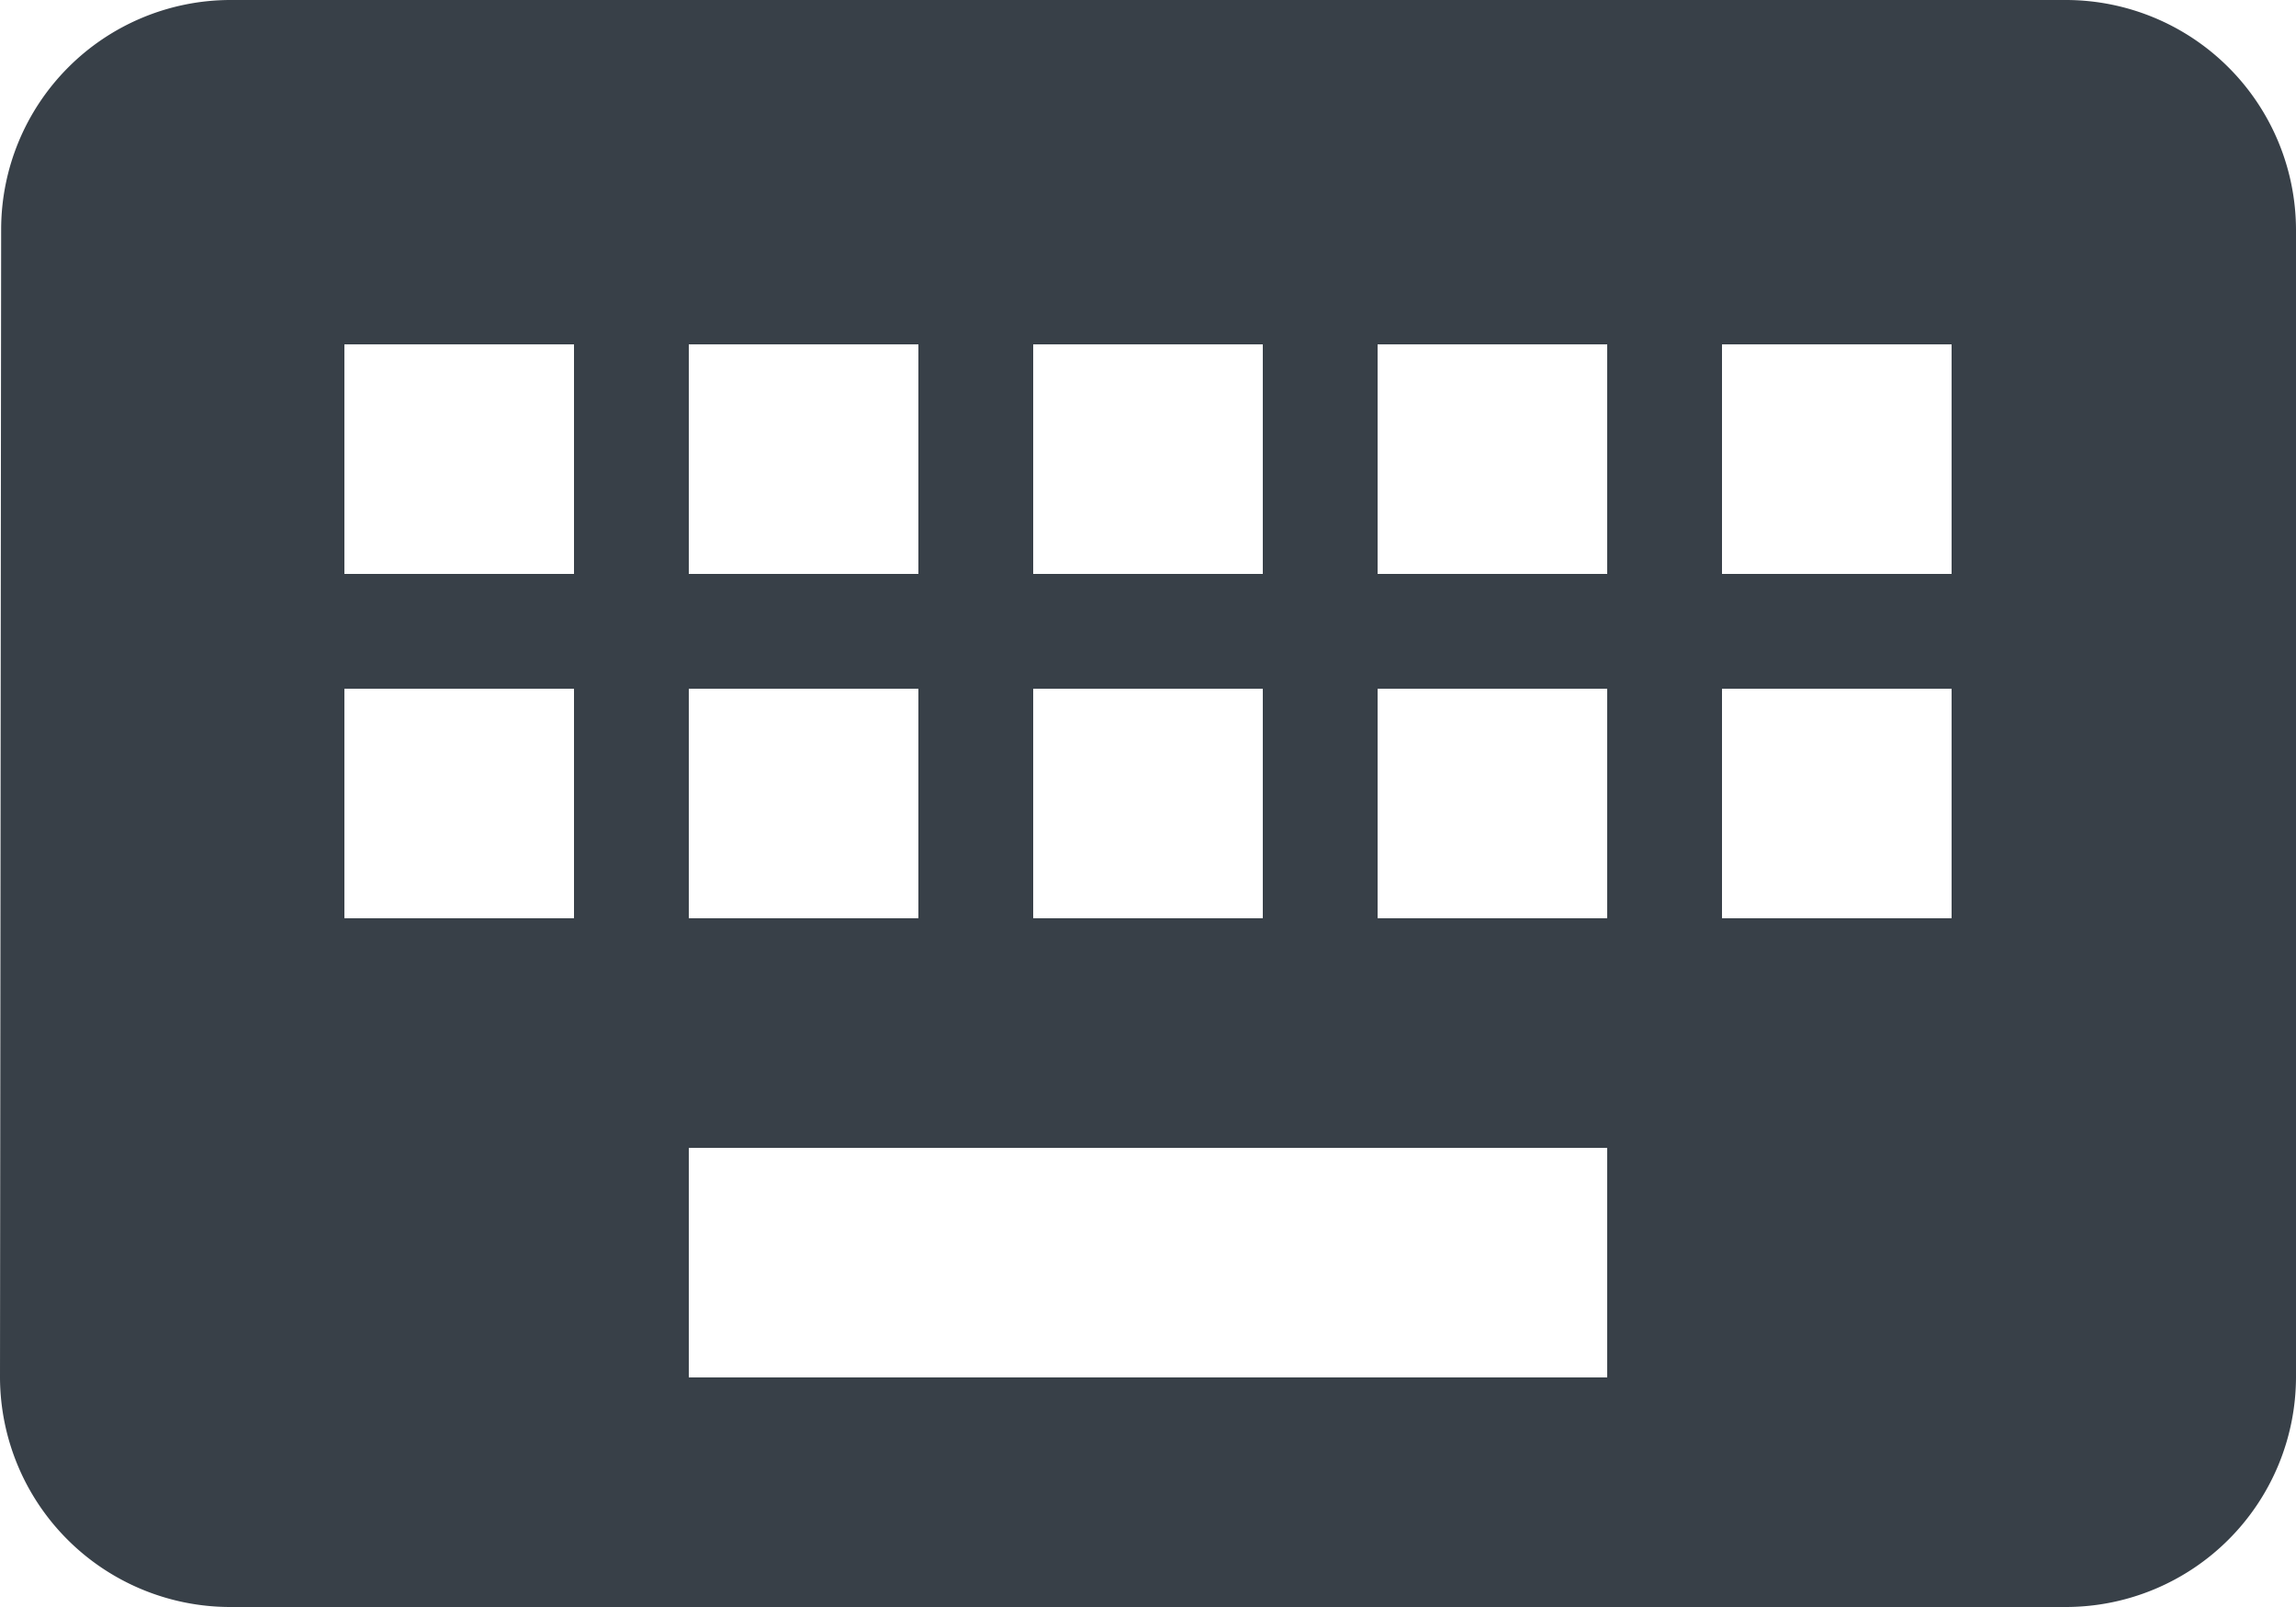 <svg xmlns="http://www.w3.org/2000/svg" width="40" height="28" viewBox="0 0 40 28">
  <path id="ic_keyboard_24px" d="M38,5H6A4,4,0,0,0,2.02,9L2,29a4.012,4.012,0,0,0,4,4H38a4.012,4.012,0,0,0,4-4V9A4.012,4.012,0,0,0,38,5ZM20,11h4v4H20Zm0,6h4v4H20Zm-6-6h4v4H14Zm0,6h4v4H14Zm-2,4H8V17h4Zm0-6H8V11h4ZM30,29H14V25H30Zm0-8H26V17h4Zm0-6H26V11h4Zm6,6H32V17h4Zm0-6H32V11h4Z" transform="translate(-2 -5)" fill="#384048"/>
</svg>
